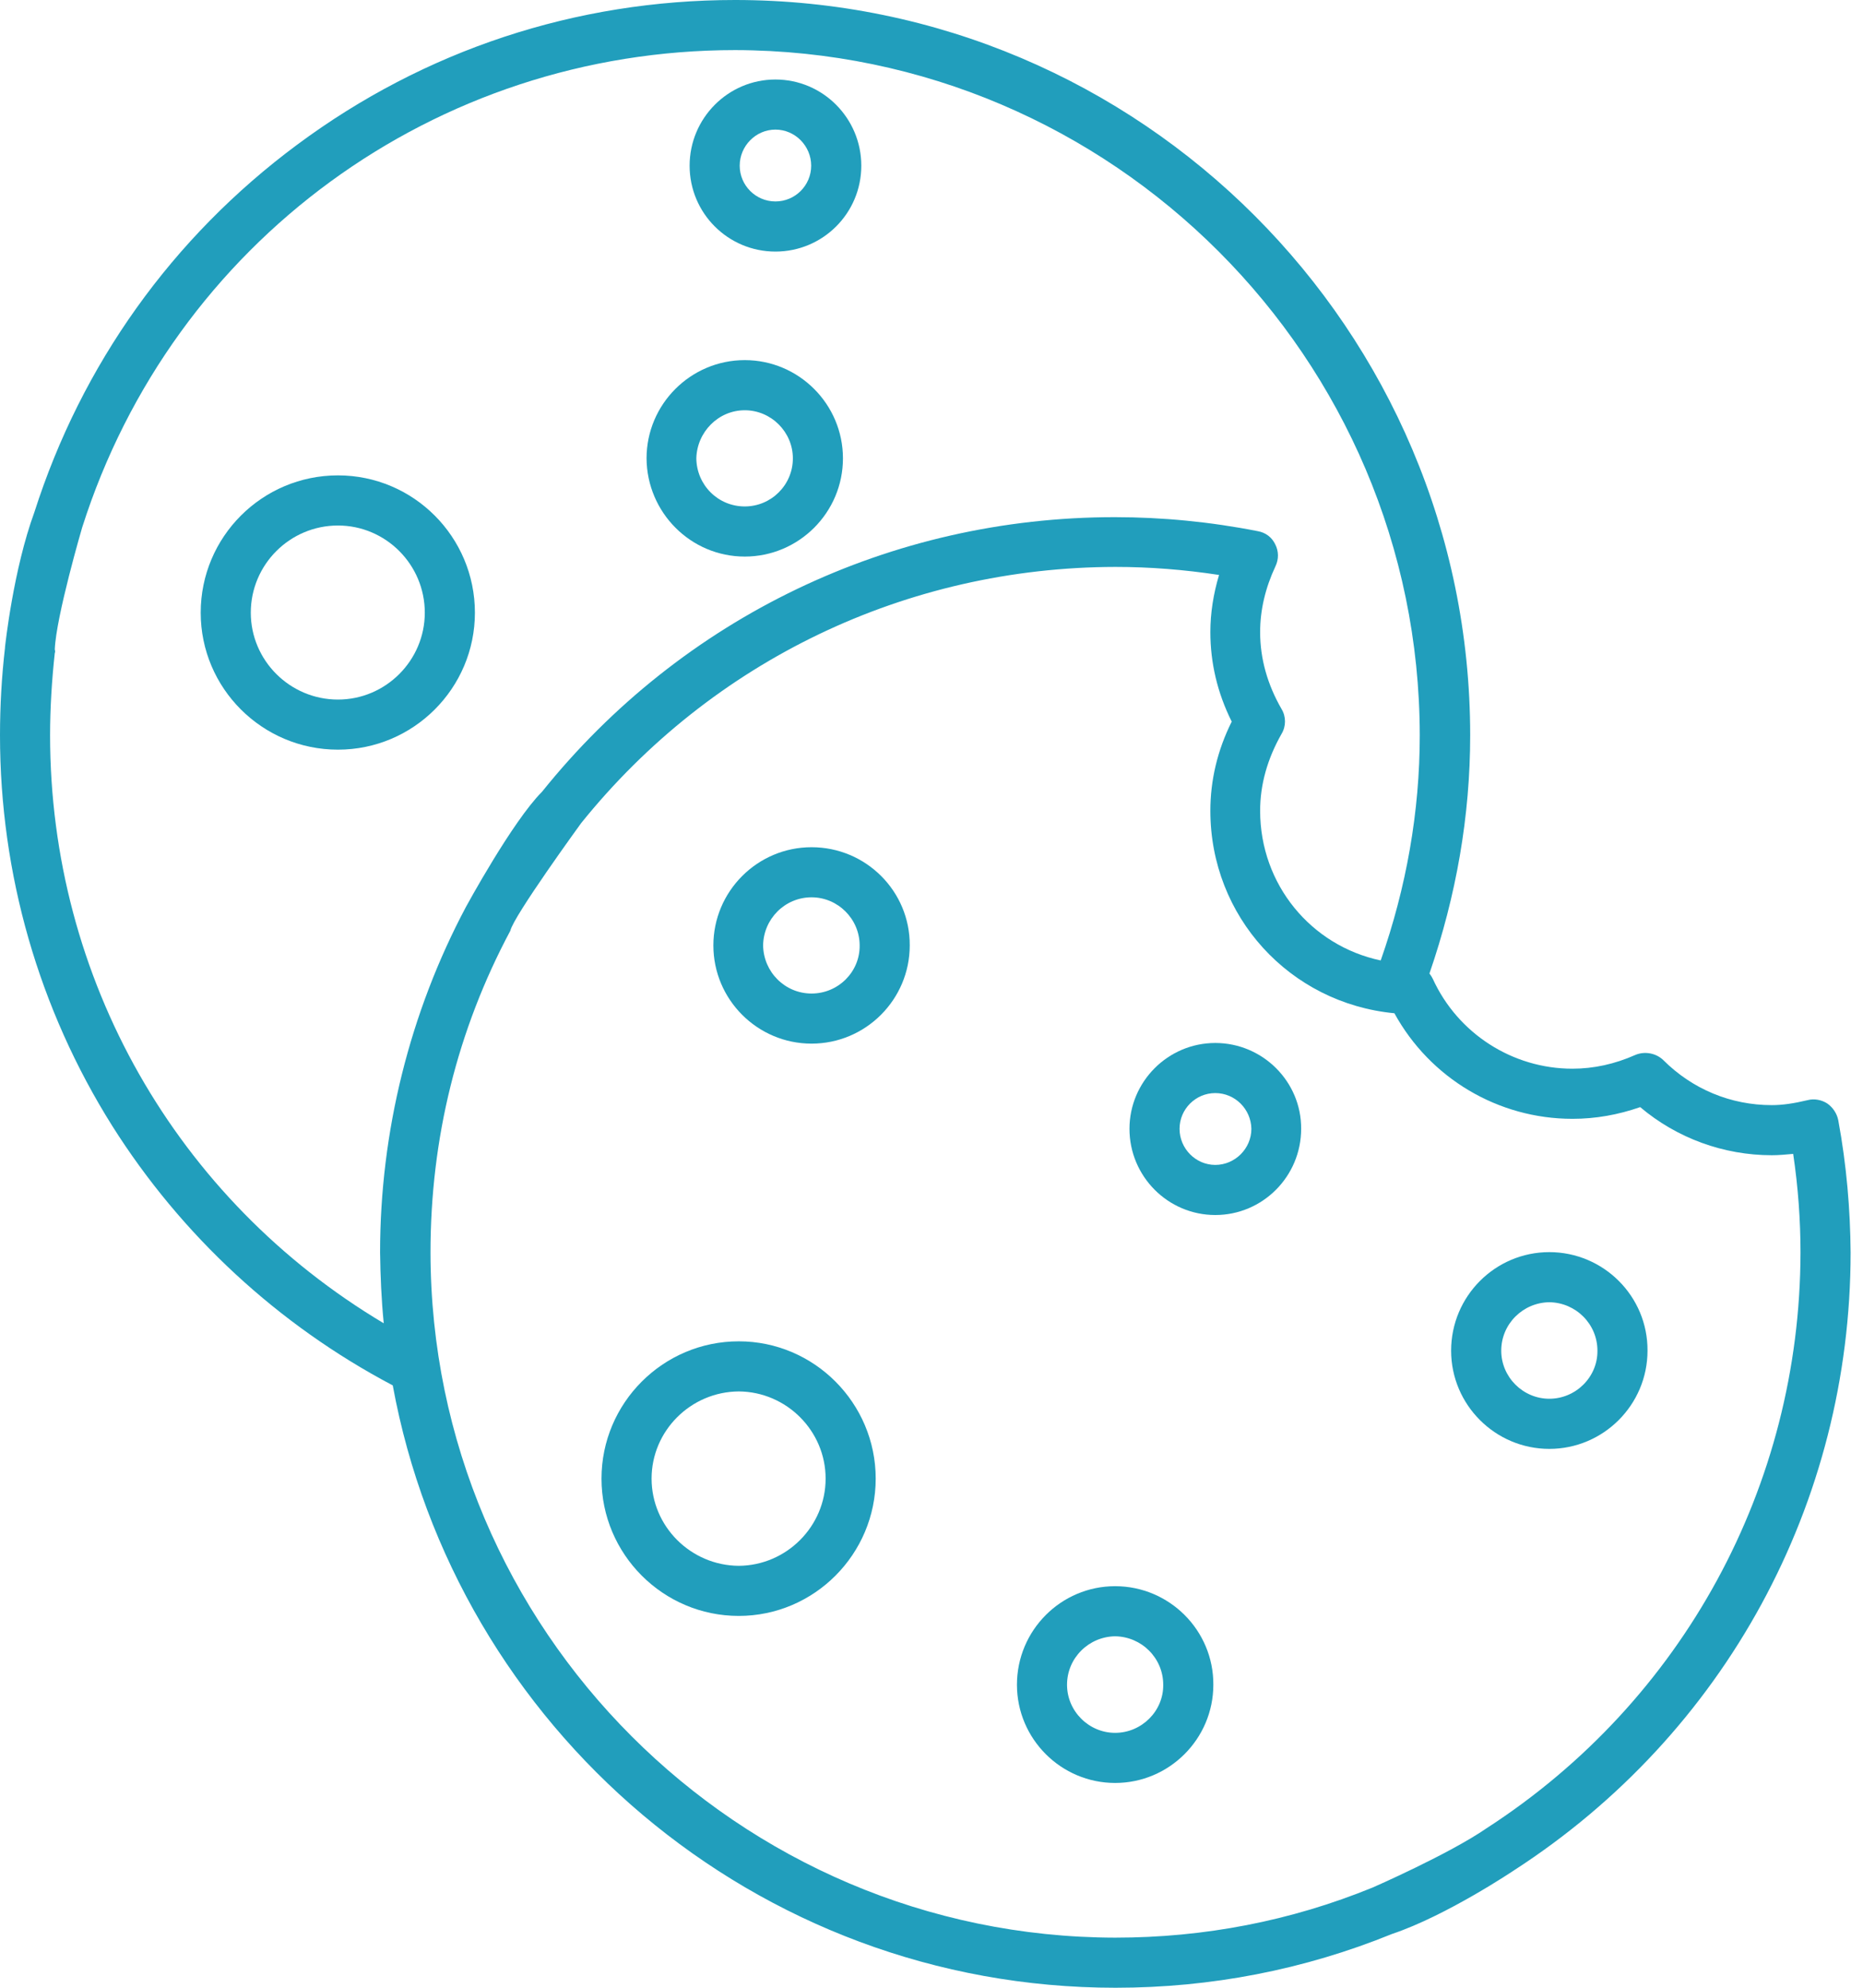 <svg width="60" height="64" viewBox="0 0 60 64" fill="none" xmlns="http://www.w3.org/2000/svg">
<path d="M59.203 36.066C59.16 35.851 59.031 35.657 58.848 35.528C58.665 35.41 58.428 35.367 58.224 35.42C57.772 35.528 57.406 35.582 57.062 35.582C55.739 35.582 54.502 35.066 53.566 34.13C53.33 33.904 52.964 33.839 52.663 33.968C52.007 34.259 51.329 34.409 50.641 34.409C48.715 34.409 46.951 33.28 46.145 31.516C46.112 31.451 46.08 31.398 46.037 31.344C46.898 28.848 47.349 26.278 47.349 23.675C47.349 10.627 36.733 0 23.675 0C18.544 0 13.671 1.613 9.573 4.657C5.54 7.648 2.625 11.746 1.108 16.489C0.43 18.34 0.172 20.749 0.161 20.835C0.161 20.835 0.161 20.835 0.161 20.846C0.161 20.846 0.161 20.846 0.161 20.857C0.054 21.782 0 22.728 0 23.675C0 28.139 1.248 32.484 3.614 36.249C5.841 39.777 8.96 42.66 12.649 44.606C14.672 55.621 24.331 64 35.926 64C39.002 64 42.003 63.419 44.832 62.268C46.596 61.677 48.769 60.214 48.769 60.214C55.556 55.825 59.601 48.393 59.601 40.325C59.59 38.949 59.472 37.518 59.203 36.066ZM12.359 42.606C5.679 38.626 1.613 31.505 1.613 23.675C1.613 22.814 1.667 21.921 1.764 21.029C1.775 21.007 1.775 20.975 1.775 20.953C1.775 20.942 1.764 20.932 1.764 20.91C1.807 19.845 2.646 16.984 2.646 16.984C5.572 7.788 14.026 1.613 23.675 1.613C35.819 1.635 45.714 11.531 45.725 23.675C45.725 26.127 45.295 28.569 44.467 30.924C42.229 30.451 40.584 28.483 40.584 26.105C40.584 25.256 40.82 24.428 41.272 23.632C41.422 23.384 41.422 23.072 41.272 22.825C40.82 22.04 40.584 21.211 40.584 20.351C40.584 19.63 40.756 18.92 41.078 18.232C41.186 18.006 41.186 17.748 41.068 17.522C40.96 17.296 40.756 17.145 40.508 17.102C38.981 16.801 37.432 16.651 35.904 16.651C28.698 16.651 21.975 19.867 17.457 25.492C16.5 26.45 15.005 29.203 15.005 29.203C13.198 32.602 12.241 36.442 12.241 40.325C12.251 41.089 12.284 41.853 12.359 42.606ZM47.887 58.858C46.672 59.697 44.208 60.773 44.208 60.773C41.573 61.849 38.787 62.387 35.915 62.387C23.771 62.365 13.876 52.469 13.865 40.325C13.865 36.657 14.725 33.172 16.436 29.967C16.532 29.505 18.716 26.503 18.716 26.503C22.932 21.265 29.203 18.264 35.926 18.253C37.023 18.253 38.142 18.34 39.261 18.512C39.078 19.125 38.981 19.738 38.981 20.351C38.981 21.34 39.207 22.309 39.669 23.234C39.207 24.159 38.981 25.127 38.981 26.105C38.981 29.505 41.53 32.301 44.908 32.624C46.059 34.721 48.253 36.023 50.641 36.023H50.651C51.383 36.023 52.114 35.894 52.824 35.646C54.007 36.647 55.513 37.195 57.062 37.195C57.277 37.195 57.514 37.174 57.751 37.152C57.912 38.228 57.987 39.303 57.987 40.325C57.977 47.833 54.201 54.771 47.887 58.858Z" fill="#219EBC"/>
<path d="M23.793 43.187C21.351 43.187 19.372 45.176 19.372 47.607C19.372 50.038 21.351 52.028 23.793 52.028C26.224 52.028 28.203 50.038 28.203 47.607C28.203 45.176 26.224 43.187 23.793 43.187ZM23.793 50.415C22.244 50.404 20.985 49.145 20.985 47.607C20.985 46.069 22.244 44.811 23.793 44.8C25.331 44.811 26.59 46.069 26.59 47.607C26.59 49.145 25.331 50.404 23.793 50.415Z" fill="#219EBC"/>
<path d="M10.885 15.306C8.443 15.306 6.464 17.285 6.464 19.727C6.464 22.158 8.443 24.137 10.885 24.137C13.316 24.137 15.295 22.158 15.295 19.727C15.295 17.285 13.316 15.306 10.885 15.306ZM10.885 22.524C9.336 22.524 8.077 21.265 8.077 19.727C8.077 18.178 9.336 16.92 10.885 16.92C12.423 16.92 13.681 18.178 13.681 19.727C13.681 21.265 12.423 22.524 10.885 22.524Z" fill="#219EBC"/>
<path d="M35.914 51.071C34.172 51.071 32.752 52.491 32.752 54.244C32.752 55.986 34.172 57.406 35.914 57.406C37.657 57.406 39.077 55.986 39.077 54.244C39.087 52.491 37.657 51.071 35.914 51.071ZM35.914 55.793C35.065 55.793 34.365 55.094 34.365 54.244C34.365 53.383 35.065 52.695 35.914 52.684C36.764 52.695 37.463 53.383 37.463 54.244C37.474 55.094 36.764 55.793 35.914 55.793Z" fill="#219EBC"/>
<path d="M26.137 27.278C24.394 27.278 22.975 28.698 22.975 30.44C22.975 32.183 24.394 33.602 26.137 33.602C27.88 33.602 29.299 32.183 29.299 30.44C29.31 28.698 27.89 27.278 26.137 27.278ZM26.137 31.989C25.276 31.989 24.588 31.29 24.577 30.44C24.588 29.59 25.276 28.891 26.137 28.891C26.987 28.891 27.686 29.59 27.686 30.44C27.697 31.29 26.997 31.989 26.137 31.989Z" fill="#219EBC"/>
<path d="M23.986 17.92C25.728 17.92 27.148 16.5 27.148 14.758C27.148 13.015 25.728 11.595 23.986 11.595C22.243 11.595 20.823 13.015 20.823 14.758C20.834 16.5 22.243 17.92 23.986 17.92ZM23.986 13.209C24.835 13.209 25.535 13.908 25.535 14.758C25.535 15.618 24.835 16.306 23.986 16.306C23.125 16.306 22.437 15.618 22.426 14.758C22.447 13.908 23.136 13.209 23.986 13.209Z" fill="#219EBC"/>
<path d="M49.898 40.315C48.155 40.315 46.735 41.734 46.735 43.488C46.735 45.23 48.155 46.65 49.898 46.65C51.64 46.65 53.06 45.23 53.06 43.488C53.071 41.734 51.64 40.315 49.898 40.315ZM49.898 45.036C49.048 45.036 48.349 44.337 48.349 43.488C48.349 42.627 49.048 41.939 49.898 41.928C50.748 41.939 51.447 42.627 51.447 43.488C51.457 44.337 50.748 45.036 49.898 45.036Z" fill="#219EBC"/>
<path d="M39.14 33.581C37.613 33.581 36.376 34.829 36.376 36.345C36.376 37.873 37.613 39.12 39.14 39.12C40.668 39.12 41.905 37.873 41.905 36.345C41.916 34.829 40.668 33.581 39.14 33.581ZM39.14 37.507C38.506 37.507 37.989 36.98 37.989 36.345C37.989 35.711 38.506 35.194 39.14 35.194C39.775 35.194 40.291 35.711 40.302 36.345C40.302 36.98 39.775 37.507 39.14 37.507Z" fill="#219EBC"/>
<path d="M24.974 8.1C26.502 8.1 27.739 6.863 27.739 5.335C27.739 3.808 26.502 2.56 24.974 2.56C23.447 2.56 22.21 3.808 22.21 5.335C22.21 6.863 23.447 8.1 24.974 8.1ZM24.974 4.173C25.609 4.173 26.125 4.701 26.125 5.335C26.125 5.97 25.609 6.486 24.974 6.486C24.34 6.486 23.823 5.97 23.823 5.335C23.823 4.701 24.34 4.173 24.974 4.173Z" fill="#219EBC"/>
</svg>

